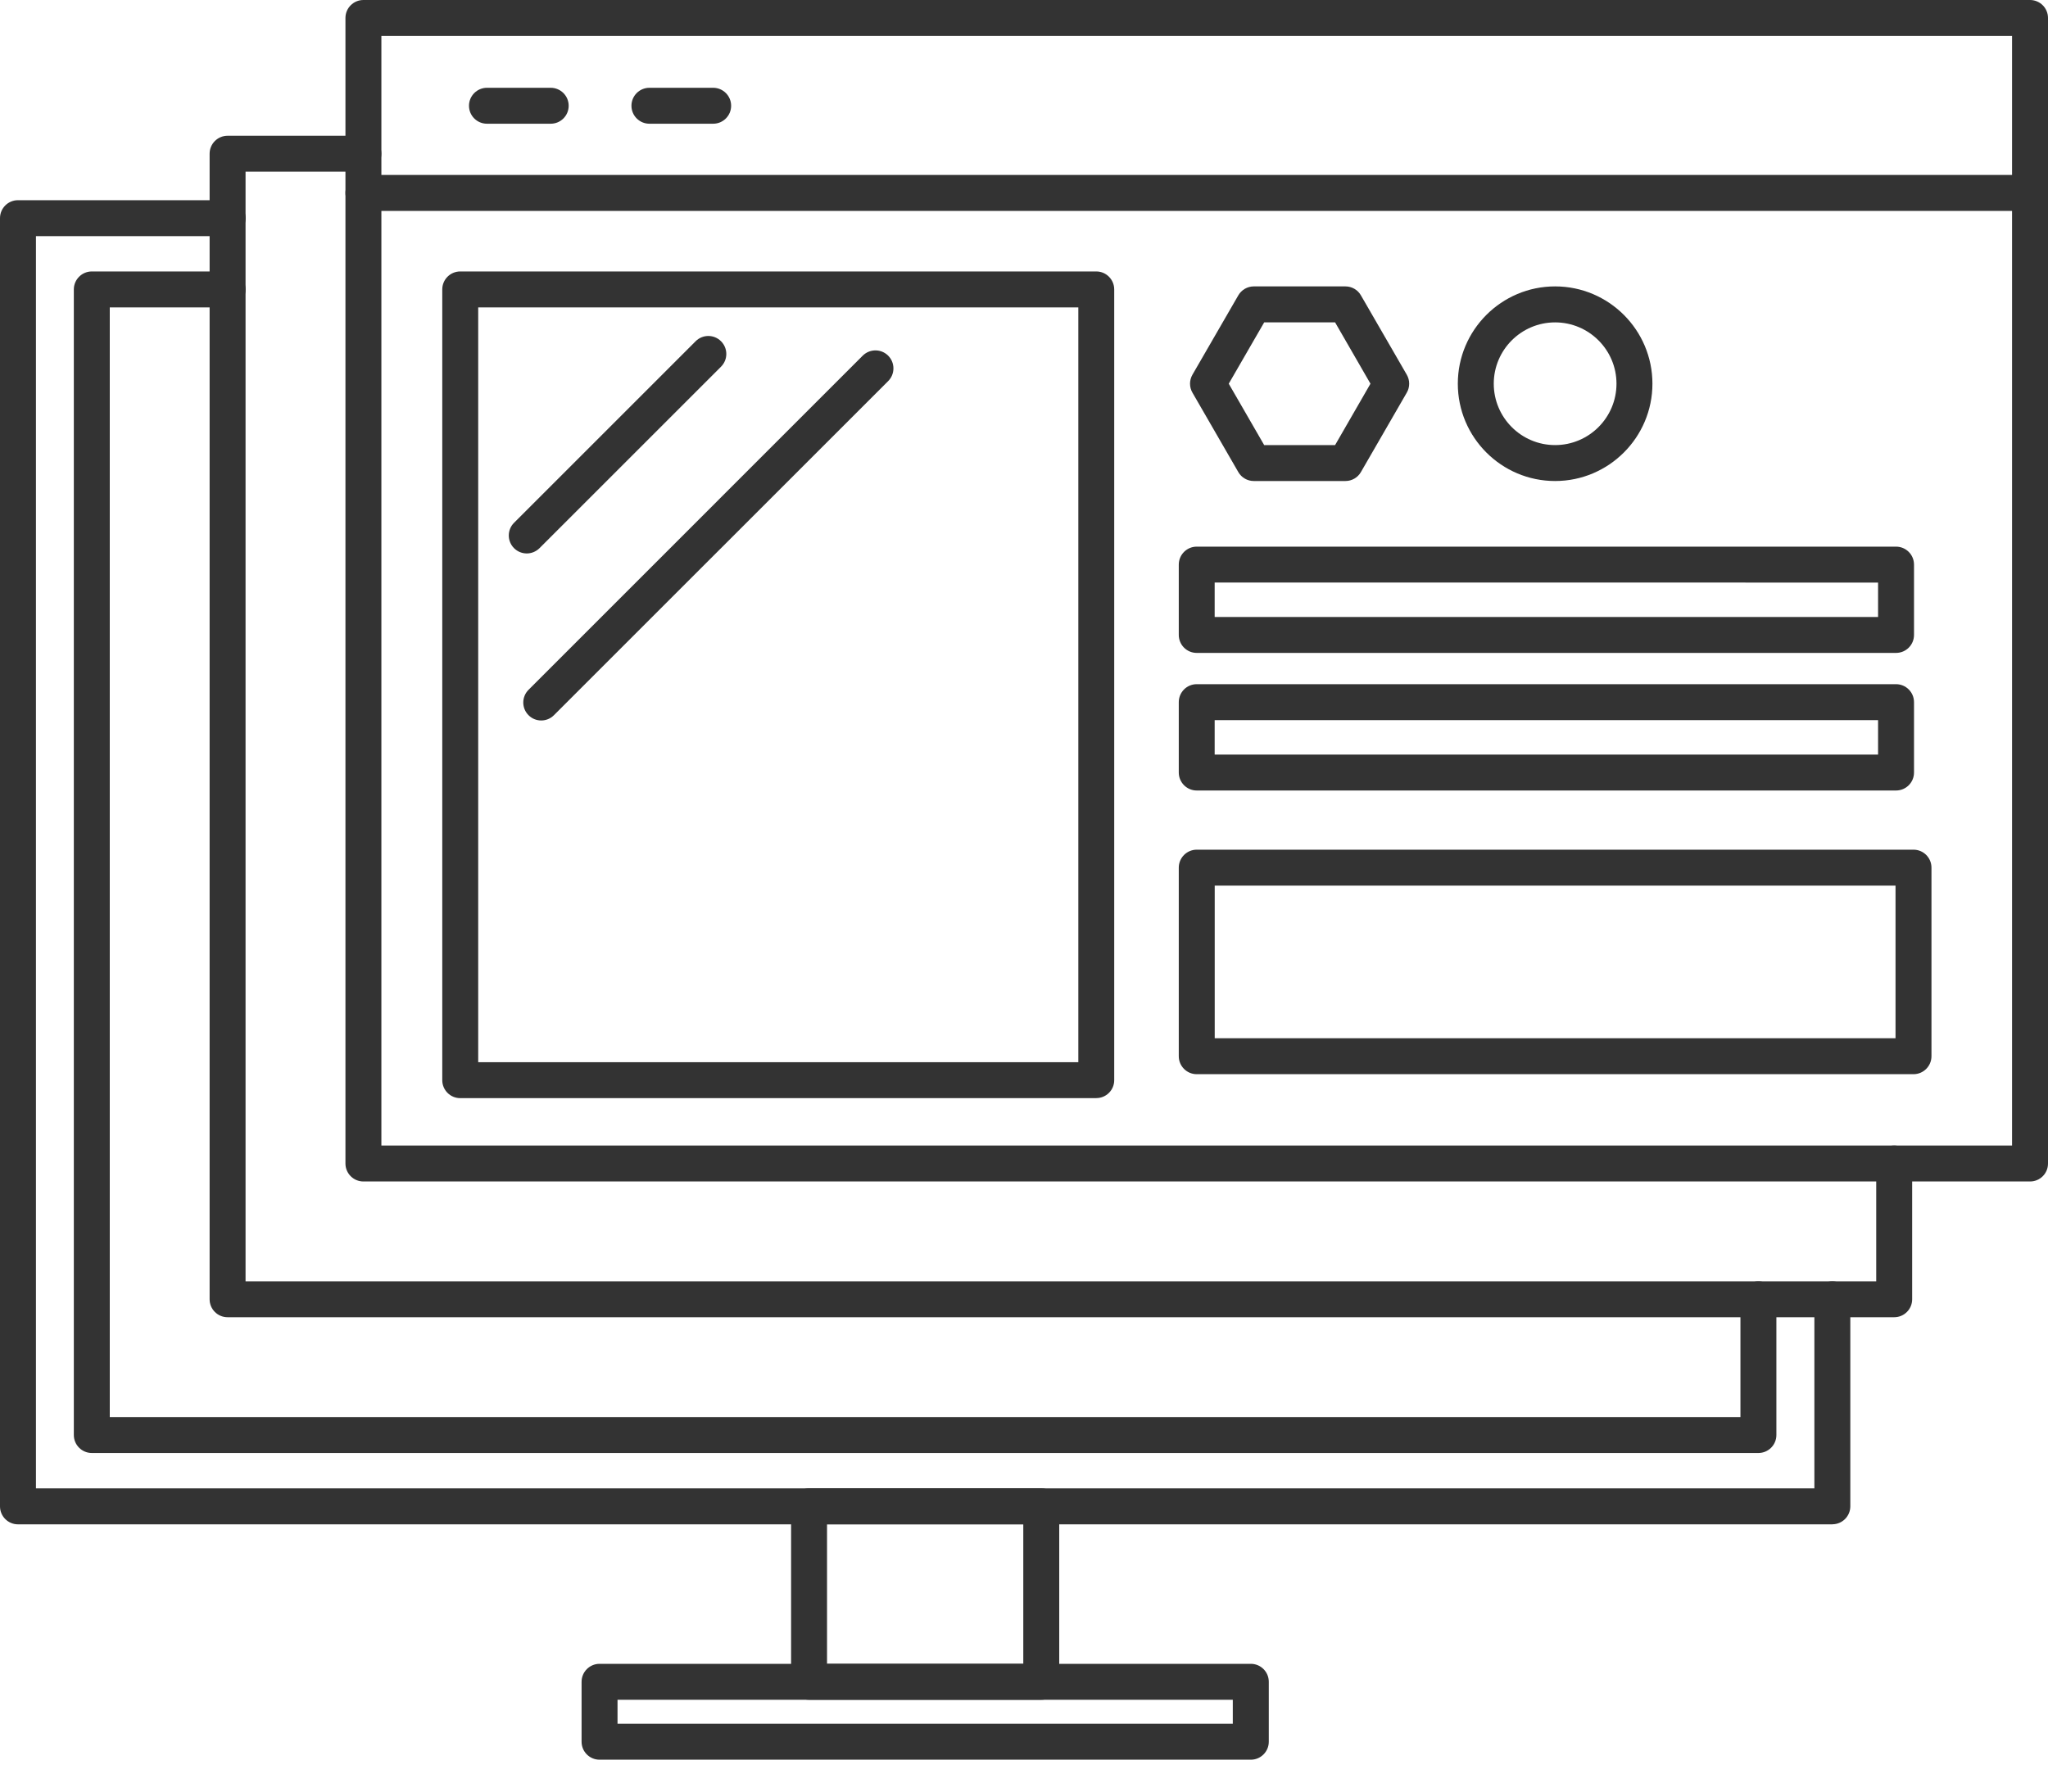 <svg width="40" height="35" viewBox="0 0 40 35" fill="none" xmlns="http://www.w3.org/2000/svg">
<path d="M37.373 20.985H23.374C23.18 20.985 23.023 20.828 23.023 20.634V16.95C23.023 16.756 23.181 16.599 23.374 16.599H37.373C37.567 16.599 37.724 16.756 37.724 16.95V20.634C37.724 20.828 37.566 20.985 37.373 20.985ZM23.725 20.283H37.022V17.301H23.725V20.283Z" fill="#333333"/>
<path d="M37.032 12.755H23.373C23.18 12.755 23.023 12.598 23.023 12.404V11.03C23.023 10.836 23.18 10.679 23.373 10.679H37.032C37.226 10.679 37.383 10.836 37.383 11.03V12.404C37.383 12.598 37.226 12.755 37.032 12.755H37.032ZM23.724 12.053H36.681V11.381L23.724 11.38V12.053Z" fill="#333333"/>
<path d="M37.032 15.443H23.373C23.18 15.443 23.023 15.285 23.023 15.092V13.717C23.023 13.523 23.18 13.366 23.373 13.366H37.032C37.226 13.366 37.383 13.524 37.383 13.717V15.092C37.383 15.286 37.226 15.443 37.032 15.443H37.032ZM23.724 14.741H36.681V14.068H23.724V14.741Z" fill="#333333"/>
<path d="M26.278 9.397H24.488C24.363 9.397 24.247 9.33 24.185 9.221L23.29 7.671C23.227 7.563 23.227 7.429 23.29 7.32L24.185 5.771C24.247 5.662 24.364 5.595 24.488 5.595H26.278C26.403 5.595 26.52 5.662 26.581 5.771L27.476 7.32C27.539 7.429 27.539 7.563 27.476 7.671L26.581 9.221C26.519 9.33 26.403 9.397 26.278 9.397ZM24.691 8.695H26.076L26.767 7.496L26.076 6.298H24.691L23.999 7.496L24.691 8.695Z" fill="#333333"/>
<path d="M30.373 9.397C29.325 9.397 28.473 8.544 28.473 7.496C28.473 6.448 29.325 5.595 30.373 5.595C31.422 5.595 32.274 6.448 32.274 7.496C32.274 8.544 31.421 9.397 30.373 9.397ZM30.373 6.298C29.713 6.298 29.175 6.835 29.175 7.496C29.175 8.157 29.712 8.695 30.373 8.695C31.035 8.695 31.572 8.157 31.572 7.496C31.572 6.835 31.034 6.298 30.373 6.298Z" fill="#333333"/>
<path d="M35.788 29.779H0.351C0.157 29.779 0 29.621 0 29.428L0 4.262C0 4.068 0.157 3.911 0.351 3.911H4.446C4.64 3.911 4.797 4.068 4.797 4.262C4.797 4.456 4.64 4.613 4.446 4.613H0.702V29.076H35.437V25.382C35.437 25.188 35.594 25.031 35.788 25.031C35.981 25.031 36.139 25.188 36.139 25.382V29.427C36.139 29.621 35.981 29.778 35.788 29.778L35.788 29.779Z" fill="#333333"/>
<path d="M34.344 28.385H1.793C1.599 28.385 1.442 28.228 1.442 28.034V5.654C1.442 5.46 1.6 5.303 1.793 5.303H4.445C4.639 5.303 4.796 5.461 4.796 5.654C4.796 5.848 4.639 6.005 4.445 6.005H2.144V27.683H33.993V25.382C33.993 25.188 34.151 25.031 34.344 25.031C34.538 25.031 34.695 25.188 34.695 25.382V28.034C34.695 28.228 34.538 28.385 34.344 28.385L34.344 28.385Z" fill="#333333"/>
<path d="M36.996 25.733H4.445C4.251 25.733 4.094 25.576 4.094 25.382L4.094 3.003C4.094 2.809 4.251 2.652 4.445 2.652H7.097C7.291 2.652 7.448 2.809 7.448 3.003C7.448 3.197 7.29 3.354 7.097 3.354H4.796V25.031H36.645V22.73C36.645 22.536 36.802 22.379 36.996 22.379C37.19 22.379 37.347 22.536 37.347 22.73V25.382C37.347 25.576 37.19 25.733 36.996 25.733L36.996 25.733Z" fill="#333333"/>
<path d="M39.649 23.081H7.098C6.904 23.081 6.747 22.924 6.747 22.73V0.351C6.747 0.157 6.904 0 7.098 0H39.649C39.843 0 40 0.157 40 0.351V22.73C40.001 22.924 39.843 23.081 39.65 23.081H39.649ZM7.449 22.379H39.298V0.702H7.449V22.379Z" fill="#333333"/>
<path d="M20.337 33.206H15.802C15.608 33.206 15.451 33.048 15.451 32.855V29.427C15.451 29.233 15.608 29.076 15.802 29.076H20.337C20.531 29.076 20.688 29.233 20.688 29.427V32.854C20.688 33.048 20.531 33.206 20.337 33.206V33.206ZM16.153 32.503H19.986V29.778H16.153V32.503Z" fill="#333333"/>
<path d="M24.43 34.377H11.71C11.516 34.377 11.359 34.22 11.359 34.026V32.855C11.359 32.661 11.517 32.504 11.71 32.504H24.43C24.624 32.504 24.781 32.661 24.781 32.855V34.026C24.781 34.22 24.623 34.377 24.43 34.377ZM12.061 33.675H24.078V33.206H12.061V33.675Z" fill="#333333"/>
<path d="M39.649 4.12H7.098C6.904 4.12 6.747 3.962 6.747 3.769C6.747 3.575 6.904 3.418 7.098 3.418H39.649C39.843 3.418 40 3.575 40 3.769C40.001 3.962 39.843 4.12 39.65 4.12H39.649Z" fill="#333333"/>
<path d="M10.756 2.417H9.511C9.317 2.417 9.16 2.26 9.16 2.066C9.16 1.872 9.318 1.715 9.511 1.715H10.756C10.95 1.715 11.107 1.873 11.107 2.066C11.107 2.26 10.95 2.417 10.756 2.417Z" fill="#333333"/>
<path d="M13.929 2.417H12.684C12.49 2.417 12.333 2.26 12.333 2.066C12.333 1.872 12.49 1.715 12.684 1.715H13.929C14.123 1.715 14.28 1.873 14.28 2.066C14.28 2.26 14.123 2.417 13.929 2.417Z" fill="#333333"/>
<path d="M21.412 21.453H8.989C8.795 21.453 8.638 21.296 8.638 21.102L8.638 5.654C8.638 5.46 8.795 5.303 8.989 5.303H21.412C21.605 5.303 21.762 5.461 21.762 5.654V21.101C21.763 21.295 21.605 21.452 21.412 21.452V21.453ZM9.34 20.751H21.061V6.005H9.34V20.751Z" fill="#333333"/>
<path d="M10.289 10.812C10.199 10.812 10.109 10.778 10.04 10.709C9.903 10.572 9.903 10.35 10.04 10.213L13.586 6.667C13.723 6.529 13.946 6.529 14.083 6.667C14.22 6.804 14.22 7.026 14.083 7.163L10.537 10.709C10.468 10.777 10.378 10.812 10.289 10.812H10.289Z" fill="#333333"/>
<path d="M10.571 14.075C10.481 14.075 10.391 14.041 10.323 13.972C10.186 13.835 10.186 13.613 10.323 13.476L16.85 6.948C16.988 6.811 17.21 6.811 17.347 6.948C17.484 7.085 17.484 7.308 17.347 7.445L10.819 13.972C10.751 14.04 10.661 14.075 10.571 14.075H10.571Z" fill="#333333"/>
</svg>
